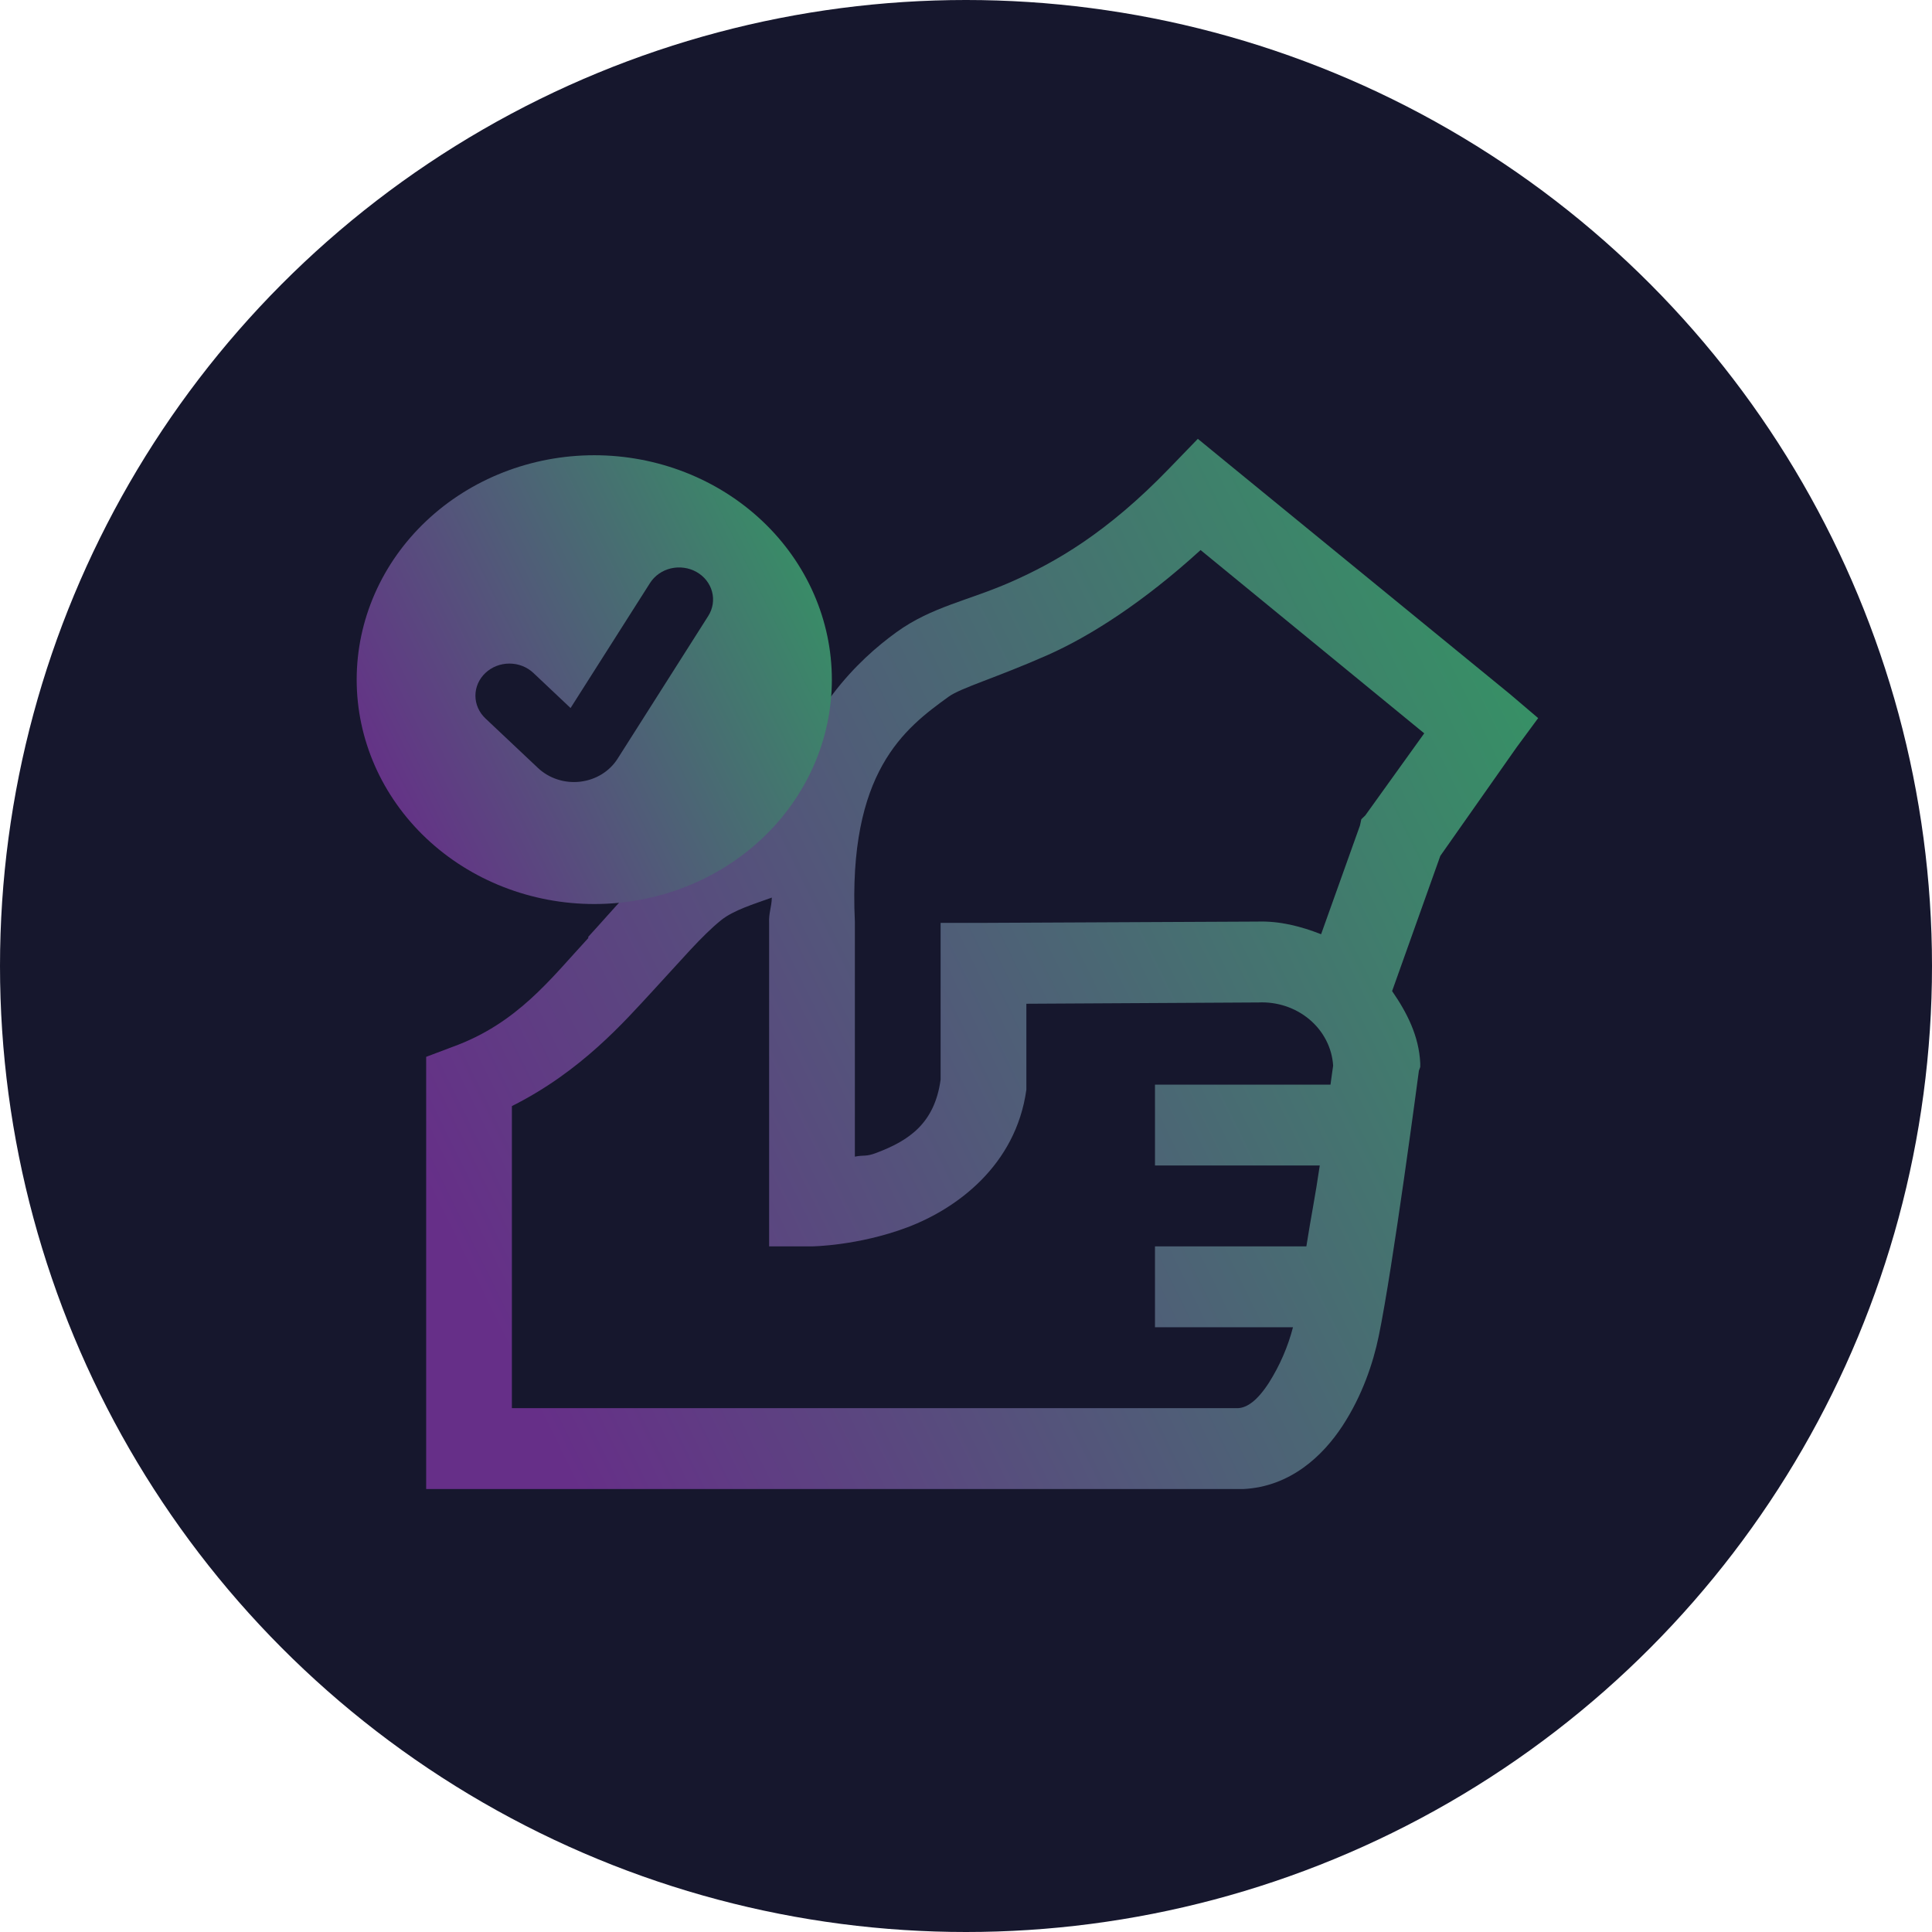 <svg width="65" height="65" viewBox="0 0 65 65" fill="none" xmlns="http://www.w3.org/2000/svg">
<circle cx="32.5" cy="32.5" r="32.5" fill="#16172D"/>
<path d="M40.3 14.764L39.354 15.742C37.235 17.942 35.488 18.926 34.035 19.569C32.581 20.212 31.359 20.403 30.159 21.27C28.88 22.195 27.02 23.969 26.237 27.137C24.558 27.482 23.329 28.089 22.36 28.88C21.402 29.661 20.681 30.549 19.793 31.517C19.785 31.527 19.797 31.548 19.793 31.559C18.517 32.941 17.402 34.43 15.239 35.216L14.338 35.556V50.097H41.833C43.41 50.017 44.503 48.986 45.168 47.97C45.832 46.955 46.199 45.856 46.386 44.952C46.864 42.65 47.737 36.023 47.737 36.023L47.783 35.896V35.768C47.737 34.849 47.336 34.068 46.836 33.344L48.458 28.795L51.028 25.138L51.75 24.16L50.802 23.353L41.337 15.614L40.3 14.764ZM40.391 18.505L47.917 24.672L45.934 27.433L45.8 27.563L45.754 27.775L44.447 31.431C43.765 31.166 43.062 30.979 42.283 31.006H42.193L33.088 31.049H31.646V36.321C31.444 37.804 30.57 38.378 29.482 38.788C29.122 38.925 29.077 38.85 28.761 38.914V31.008C28.525 25.964 30.429 24.512 31.917 23.439C32.328 23.141 33.532 22.797 35.252 22.036C36.688 21.398 38.474 20.255 40.391 18.507V18.505ZM25.967 30.198C25.962 30.507 25.859 30.725 25.876 31.049V41.933H27.319C27.319 41.933 28.862 41.917 30.519 41.295C32.175 40.673 34.176 39.218 34.531 36.661V33.77L42.283 33.727H42.328C42.961 33.695 43.582 33.9 44.055 34.298C44.529 34.697 44.815 35.256 44.852 35.853C44.846 35.874 44.78 36.379 44.763 36.491H38.858V39.212H44.402C44.249 40.264 44.109 40.924 43.951 41.933H38.858V44.654H43.501C43.33 45.313 43.057 45.943 42.689 46.525C42.295 47.131 41.956 47.359 41.653 47.376H17.222V37.213C19.56 36.043 21.014 34.36 21.955 33.345C22.93 32.292 23.599 31.495 24.254 30.964C24.682 30.619 25.353 30.421 25.967 30.198V30.198Z" fill="url(#paint0_linear_2_28)"/>
<path d="M27.987 22.866C27.987 24.868 27.145 26.788 25.646 28.204C24.147 29.62 22.113 30.415 19.994 30.415C17.873 30.415 15.84 29.62 14.341 28.204C12.842 26.788 12 24.868 12 22.866C12 20.864 12.842 18.943 14.341 17.528C15.84 16.112 17.873 15.316 19.994 15.316C22.113 15.316 24.147 16.112 25.646 17.528C27.145 18.943 27.987 20.864 27.987 22.866ZM23.435 19.244C23.307 19.172 23.164 19.123 23.016 19.103C22.867 19.082 22.716 19.089 22.57 19.123C22.425 19.158 22.288 19.219 22.168 19.303C22.047 19.388 21.946 19.494 21.869 19.615L19.196 23.821L17.947 22.642C17.733 22.439 17.442 22.325 17.139 22.325C16.835 22.325 16.545 22.439 16.33 22.642C16.116 22.844 15.995 23.119 15.995 23.405C15.995 23.691 16.116 23.966 16.33 24.169L18.098 25.836C18.282 26.01 18.506 26.142 18.752 26.222C18.998 26.303 19.26 26.329 19.519 26.299C19.777 26.269 20.025 26.184 20.244 26.05C20.462 25.916 20.645 25.736 20.779 25.525L23.828 20.724C23.905 20.602 23.956 20.468 23.978 20.328C24 20.188 23.993 20.045 23.956 19.907C23.92 19.77 23.855 19.641 23.766 19.527C23.676 19.413 23.564 19.317 23.435 19.244Z" fill="url(#paint1_linear_2_28)"/>
<defs>
<linearGradient id="paint0_linear_2_28" x1="14.338" y1="40.025" x2="68.439" y2="13.385" gradientUnits="userSpaceOnUse">
<stop stop-color="#662F88"/>
<stop offset="1" stop-color="#20BF55"/>
</linearGradient>
<linearGradient id="paint1_linear_2_28" x1="12" y1="26.111" x2="35.119" y2="14.727" gradientUnits="userSpaceOnUse">
<stop stop-color="#662F88"/>
<stop offset="1" stop-color="#20BF55"/>
</linearGradient>
</defs>
</svg>

